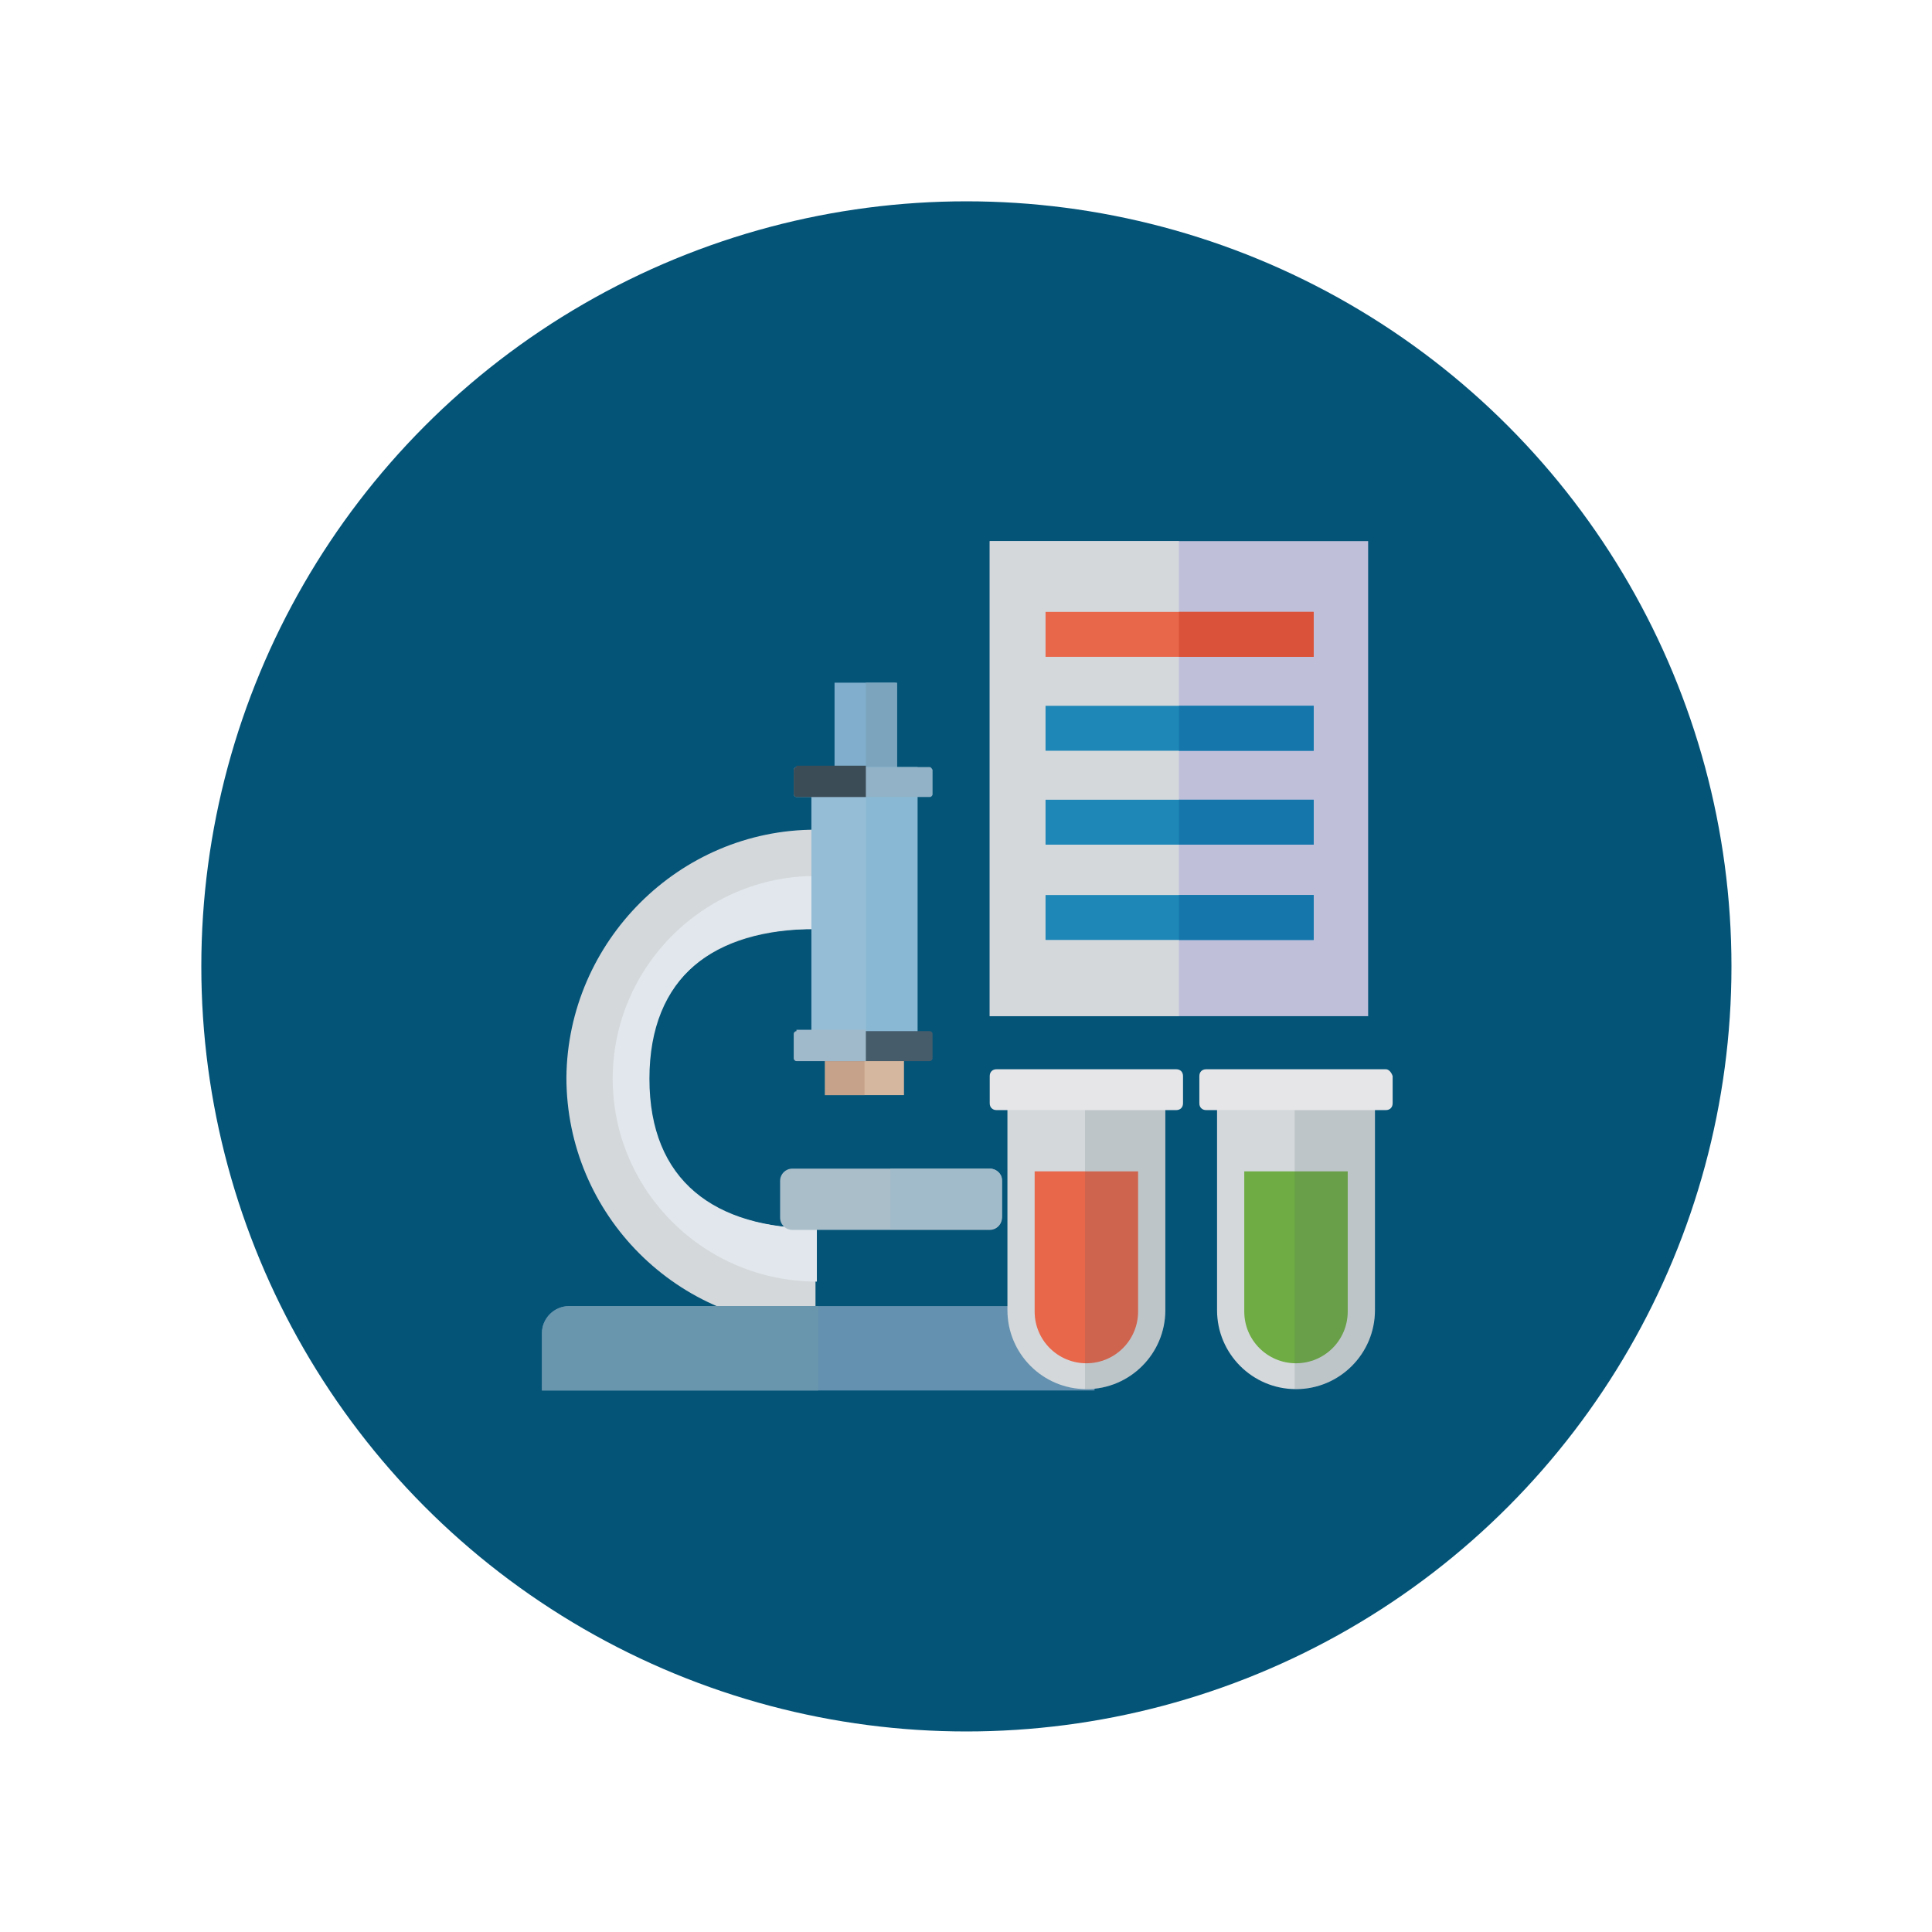 <svg id="SvgjsSvg1025" width="288" height="288" xmlns="http://www.w3.org/2000/svg" version="1.1" xmlns:xlink="http://www.w3.org/1999/xlink" xmlns:svgjs="http://svgjs.com/svgjs"><circle id="SvgjsCircle1066" r="144" cx="144" cy="144" transform="matrix(0.792,0,0,0.792,30.01,30.01)" fill="#045478"></circle><defs id="SvgjsDefs1026"></defs><g id="SvgjsG1027" transform="matrix(0.465,0,0,0.465,77.128,77.011)"><svg xmlns="http://www.w3.org/2000/svg" enable-background="new 0 0 66 66" viewBox="0 0 66 66" width="288" height="288"><rect width="27.8" height="34.9" x="34.7" y="1.8" fill="#bfbfda" class="svgShape colore6e6e8-0 selectable"></rect><rect width="13.9" height="34.9" x="34.7" y="1.8" fill="#d4d8db" class="svgShape colord4d8db-1 selectable"></rect><rect width="19.7" height="3.3" x="38.8" y="7" fill="#e8664a" class="svgShape colore8664a-2 selectable"></rect><rect width="19.7" height="3.3" x="38.8" y="13.9" fill="#1e87b7" class="svgShape color1e87b7-3 selectable"></rect><rect width="19.7" height="3.3" x="38.8" y="20.8" fill="#1e87b7" class="svgShape color1e87b7-4 selectable"></rect><rect width="19.7" height="3.3" x="38.8" y="27.8" fill="#1e87b7" class="svgShape color1e87b7-5 selectable"></rect><rect width="9.9" height="3.3" x="48.6" y="7" fill="#d95239" class="svgShape colord95239-6 selectable"></rect><rect width="9.9" height="3.3" x="48.6" y="13.9" fill="#1576ac" class="svgShape color1576ac-7 selectable"></rect><rect width="9.9" height="3.3" x="48.6" y="20.8" fill="#1576ac" class="svgShape color1576ac-8 selectable"></rect><rect width="9.9" height="3.3" x="48.6" y="27.8" fill="#1576ac" class="svgShape color1576ac-9 selectable"></rect><g><rect width="5.8" height="3" x="22.6" y="39.5" fill="#d5b79f" class="svgShape colord5b79f-11 selectable"></rect><rect width="2.9" height="3" x="22.6" y="39.5" fill="#c6a28a" class="svgShape colorc6a28a-12 selectable"></rect><rect width="4.5" height="7.1" x="23.3" y="12.2" fill="#80aecc" class="svgShape color465c6a-13 selectable"></rect><rect width="2.3" height="7.1" x="25.6" y="12.2" fill="#7ca5bd" class="svgShape color3b4c56-14 selectable"></rect><path fill="#d4d8db" d="M21.9,23v7.3c-7.5,0-12.3,3.6-12.3,11c0,7.5,4.8,11,12.3,11v7.2c-10.1,0-18.3-8.2-18.3-18.3
				C3.7,31.2,11.9,23,21.9,23z" class="svgShape colord4d8db-15 selectable"></path><path fill="#e1e7ec" d="M9.7,41.3c0,7.5,4.8,11,12.3,11v3.9C13.7,56.2,7,49.5,7,41.3c0-8.2,6.7-14.9,14.9-14.9v3.9
				C14.5,30.2,9.7,33.8,9.7,41.3z" class="svgShape colorb5babe-16 selectable"></path><path fill="#6391af" d="M40.4,58H3.8c-1.1,0-2,0.9-2,2v4.2h40.6V60C42.4,58.9,41.5,58,40.4,58z" class="svgShape color465c6a-17 selectable"></path><path fill="#6995ad" d="M3.8,58c-1.1,0-2,0.9-2,2v4.2h20.3V58H3.8z" class="svgShape color3b4c56-18 selectable"></path><rect width="7.8" height="20.9" x="21.6" y="18.4" fill="#89b8d4" class="svgShape color3b4c56-19 selectable"></rect><rect width="4" height="20.9" x="21.6" y="18.4" fill="#96bdd6" class="svgShape color465c6a-20 selectable"></rect><path fill="#91b2c7" d="M30.3,18.4h-9.8c-0.1,0-0.2,0.1-0.2,0.2v1.8c0,0.1,0.1,0.2,0.2,0.2h9.8c0.1,0,0.2-0.1,0.2-0.2v-1.8
				C30.5,18.6,30.4,18.4,30.3,18.4z" class="svgShape color465c6a-21 selectable"></path><path fill="#3b4c56" d="M20.5,18.4c-0.1,0-0.2,0.1-0.2,0.2v1.8c0,0.1,0.1,0.2,0.2,0.2h5.1v-2.3H20.5z" class="svgShape color3b4c56-22 selectable"></path><path fill="#465c6a" d="M30.3,37.8h-9.8c-0.1,0-0.2,0.1-0.2,0.2v1.8c0,0.1,0.1,0.2,0.2,0.2h9.8c0.1,0,0.2-0.1,0.2-0.2V38
				C30.5,37.9,30.4,37.8,30.3,37.8z" class="svgShape color465c6a-23 selectable"></path><path fill="#a0bacc" d="M20.5,37.8c-0.1,0-0.2,0.1-0.2,0.2v1.8c0,0.1,0.1,0.2,0.2,0.2h5.1v-2.3H20.5z" class="svgShape color3b4c56-24 selectable"></path><path fill="#aabeca" d="M34.7,47.9H20.2c-0.5,0-0.9,0.4-0.9,0.9v2.7c0,0.5,0.4,0.9,0.9,0.9h14.5c0.5,0,0.9-0.4,0.9-0.9v-2.7
			C35.6,48.3,35.2,47.9,34.7,47.9z" class="svgShape color465c6a-25 selectable"></path><path fill="#a1bbca" d="M34.7,47.9h-7.3v4.4h7.3c0.5,0,0.9-0.4,0.9-0.9v-2.7C35.6,48.3,35.2,47.9,34.7,47.9z" class="svgShape color3b4c56-26 selectable"></path></g><g><path fill="#d4d8db" d="M36,41.5v16.8c0,3.2,2.6,5.8,5.8,5.8c3.2,0,5.8-2.6,5.8-5.8V41.5H36z" class="svgShape colord4d8db-28 selectable"></path><path fill="#e8664a" d="M38,48.1v10.3c0,2.1,1.7,3.8,3.8,3.8s3.8-1.7,3.8-3.8V48.1H38z" class="svgShape colore8664a-29 selectable"></path><path fill="#465c6a" d="M41.7,41.5v22.6c0,0,0.1,0,0.1,0c3.2,0,5.8-2.6,5.8-5.8V41.5H41.7z" opacity=".15" class="svgShape color465c6a-30 selectable"></path><path fill="#e6e6e8" d="M48.4,40.6H35.2c-0.3,0-0.5,0.2-0.5,0.5v2c0,0.3,0.2,0.5,0.5,0.5h13.2c0.3,0,0.5-0.2,0.5-0.5v-2
				C48.9,40.8,48.7,40.6,48.4,40.6z" class="svgShape colore6e6e8-31 selectable"></path><path fill="#d4d8db" d="M51.4,41.5v16.8c0,3.2,2.6,5.8,5.8,5.8c3.2,0,5.8-2.6,5.8-5.8V41.5H51.4z" class="svgShape colord4d8db-32 selectable"></path><path fill="#6fac43" d="M53.4,48.1v10.3c0,2.1,1.7,3.8,3.8,3.8s3.8-1.7,3.8-3.8V48.1H53.4z" class="svgShape color6fac43-33 selectable"></path><path fill="#465c6a" d="M57.1,41.5v22.6c0,0,0.1,0,0.1,0c3.2,0,5.8-2.6,5.8-5.8V41.5H57.1z" opacity=".15" class="svgShape color465c6a-34 selectable"></path><path fill="#e6e6e8" d="M63.8,40.6H50.6c-0.3,0-0.5,0.2-0.5,0.5v2c0,0.3,0.2,0.5,0.5,0.5h13.2c0.3,0,0.5-0.2,0.5-0.5v-2
				C64.2,40.8,64,40.6,63.8,40.6z" class="svgShape colore6e6e8-35 selectable"></path></g></svg></g></svg>